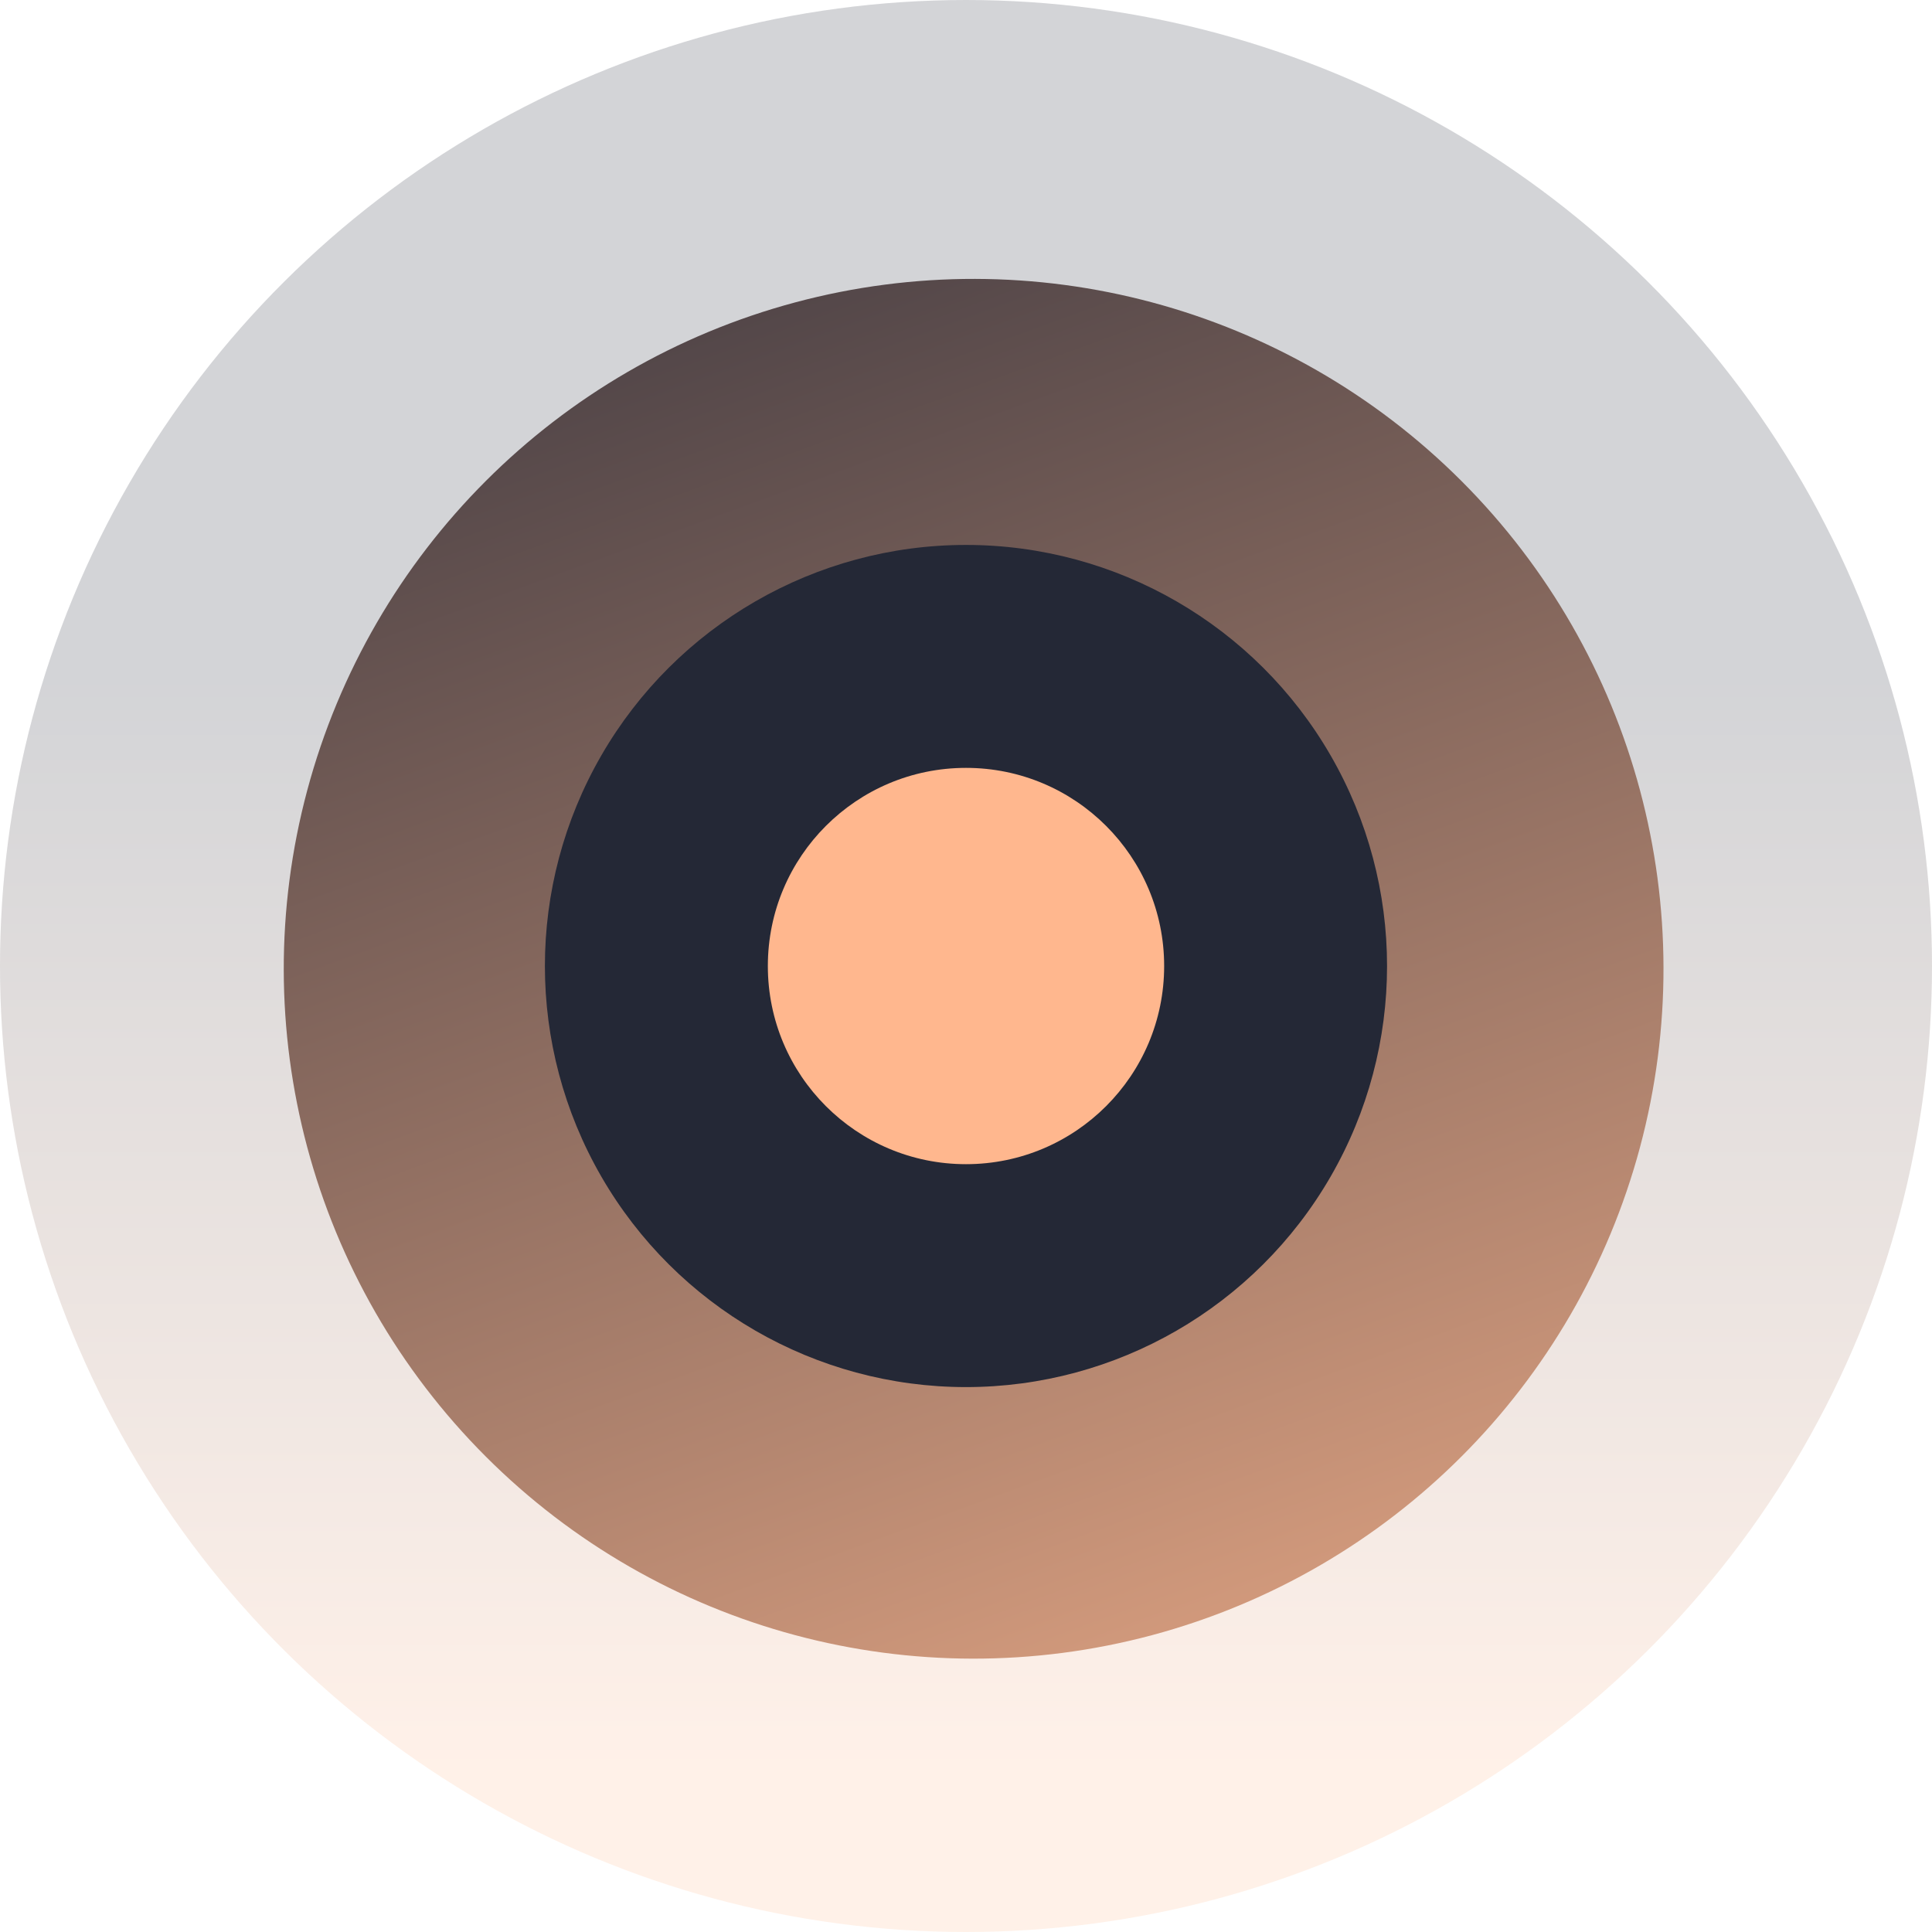 <?xml version="1.0" standalone="no"?>
<!DOCTYPE svg PUBLIC "-//W3C//DTD SVG 1.1//EN" "http://www.w3.org/Graphics/SVG/1.1/DTD/svg11.dtd">
<svg xmlns="http://www.w3.org/2000/svg" width="300" height="300" viewBox="0 0 300 300" fill="none">
<circle opacity="0.2" cx="150" cy="150" r="150" transform="rotate(90 150 150)" fill="url(#paint0_linear_2657_22083)"/>
<circle cx="151.184" cy="150.431" r="107.121" transform="rotate(75 151.184 150.431)" fill="url(#paint1_linear_2657_22083)"/>
<circle cx="149.996" cy="150.002" r="65.385" transform="rotate(90 149.996 150.002)" fill="url(#paint2_linear_2657_22083)"/>
<circle cx="150" cy="150.004" r="30.769" transform="rotate(90 150 150.004)" fill="#FFB78E"/>
<defs>
<linearGradient id="paint0_linear_2657_22083" x1="105.263" y1="226.316" x2="273.684" y2="226.316" gradientUnits="userSpaceOnUse">
<stop stop-color="#242836"/>
<stop offset="1" stop-color="#FFB78E"/>
</linearGradient>
<linearGradient id="paint1_linear_2657_22083" x1="-30.57" y1="236.511" x2="343.652" y2="203.221" gradientUnits="userSpaceOnUse">
<stop stop-color="#242836"/>
<stop offset="1" stop-color="#FFB78E"/>
</linearGradient>
<linearGradient id="paint2_linear_2657_22083" x1="657.689" y1="84.617" x2="262.53" y2="176.919" gradientUnits="userSpaceOnUse">
<stop stop-color="#FFB78E"/>
<stop offset="1" stop-color="#242836"/>
</linearGradient>
</defs>
</svg>